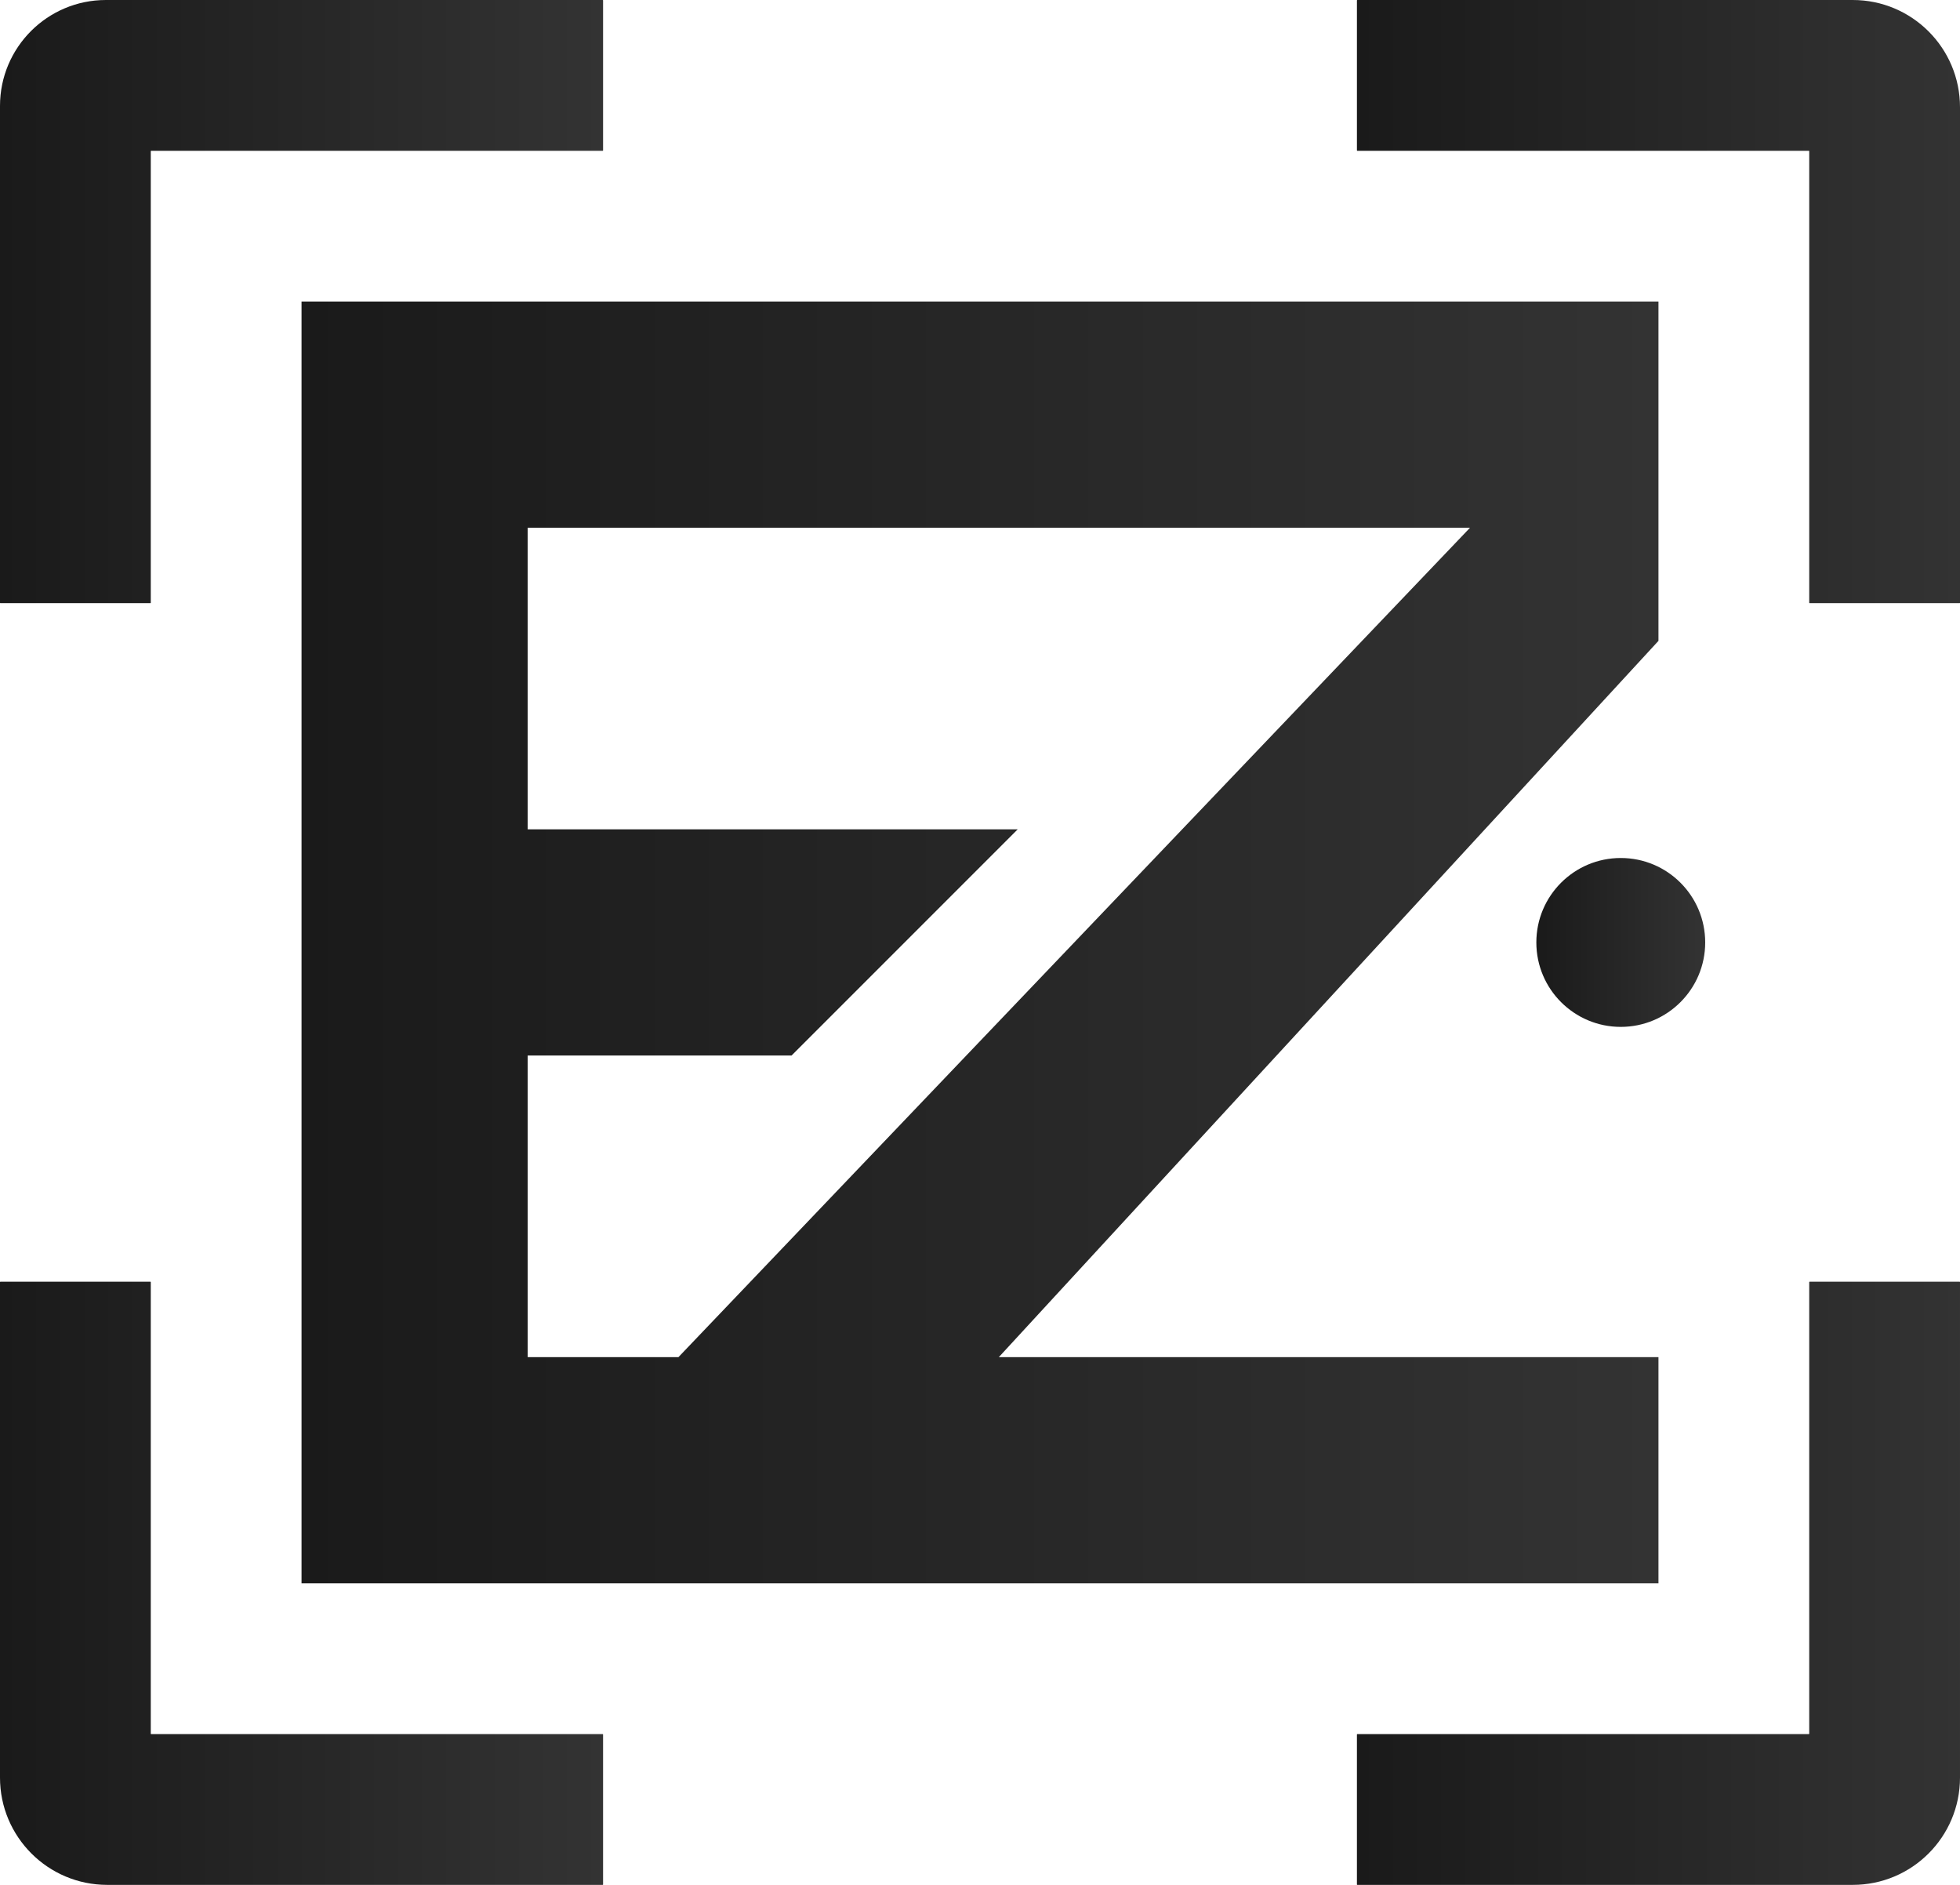 <?xml version="1.0" encoding="UTF-8"?>
<svg id="Layer_1" xmlns="http://www.w3.org/2000/svg" xmlns:xlink="http://www.w3.org/1999/xlink" viewBox="0 0 5200 5000">
  <defs>
    <style>
      .cls-1 {
        fill: url(#linear-gradient-2);
      }

      .cls-2 {
        fill: url(#linear-gradient-4);
      }

      .cls-3 {
        fill: url(#linear-gradient-3);
      }

      .cls-4 {
        fill: url(#linear-gradient-5);
      }

      .cls-5 {
        fill: url(#linear-gradient-6);
      }

      .cls-6 {
        fill: url(#linear-gradient);
      }
    </style>
    <linearGradient id="linear-gradient" x1="800" y1="2500" x2="4400" y2="2500" gradientUnits="userSpaceOnUse">
      <stop offset="0" stop-color="#1a1a1a"/>
      <stop offset="1" stop-color="#333"/>
    </linearGradient>
    <linearGradient id="linear-gradient-2" x1="4076" x2="4524" xlink:href="#linear-gradient"/>
    <linearGradient id="linear-gradient-3" x1="0" y1="800" x2="1600" y2="800" xlink:href="#linear-gradient"/>
    <linearGradient id="linear-gradient-4" x1="3600" y1="800" x2="5200" y2="800" xlink:href="#linear-gradient"/>
    <linearGradient id="linear-gradient-5" x1="3600" y1="4200" x2="5200" y2="4200" xlink:href="#linear-gradient"/>
    <linearGradient id="linear-gradient-6" x1="0" y1="4200" x2="1600" y2="4200" xlink:href="#linear-gradient"/>
  </defs>
  <path class="cls-6" d="M4400,800H800v3400h3600v-600h-1750l1750-1900v-900ZM1800,3600h-400v-800h700l600-600h-1300v-800h2500L1800,3600Z"/>
  <circle class="cls-1" cx="4300" cy="2500" r="224"/>
  <path class="cls-3" d="M1600,1c0-.55-.45-1-1-1H281C125.81,0,0,125.81,0,281v1318c0,.55.45,1,1,1h398c.55,0,1-.45,1-1V401c0-.55.45-1,1-1h1198c.55,0,1-.45,1-1V1Z"/>
  <path class="cls-2" d="M5199,1600c.55,0,1-.45,1-1V284.5c0-157.13-127.37-284.5-284.5-284.5h-1314.5c-.55,0-1,.45-1,1v398c0,.55.45,1,1,1h1198c.55,0,1,.45,1,1v1198c0,.55.45,1,1,1h398Z"/>
  <path class="cls-4" d="M3600,4999c0,.55.45,1,1,1h1199s115.5,0,115.5,0c157.13,0,284.5-127.37,284.5-284.5v-115.5s0-1199,0-1199c0-.55-.45-1-1-1h-398c-.55,0-1,.45-1,1v1198c0,.55-.45,1-1,1h-1198c-.55,0-1,.45-1,1v398Z"/>
  <path class="cls-5" d="M1,3400c-.55,0-1,.45-1,1v1199s0,115.5,0,115.5c0,157.13,127.37,284.5,284.5,284.5h115.5s1199,0,1199,0c.55,0,1-.45,1-1v-398c0-.55-.45-1-1-1H401c-.55,0-1-.45-1-1v-1198c0-.55-.45-1-1-1H1Z"/>
</svg>